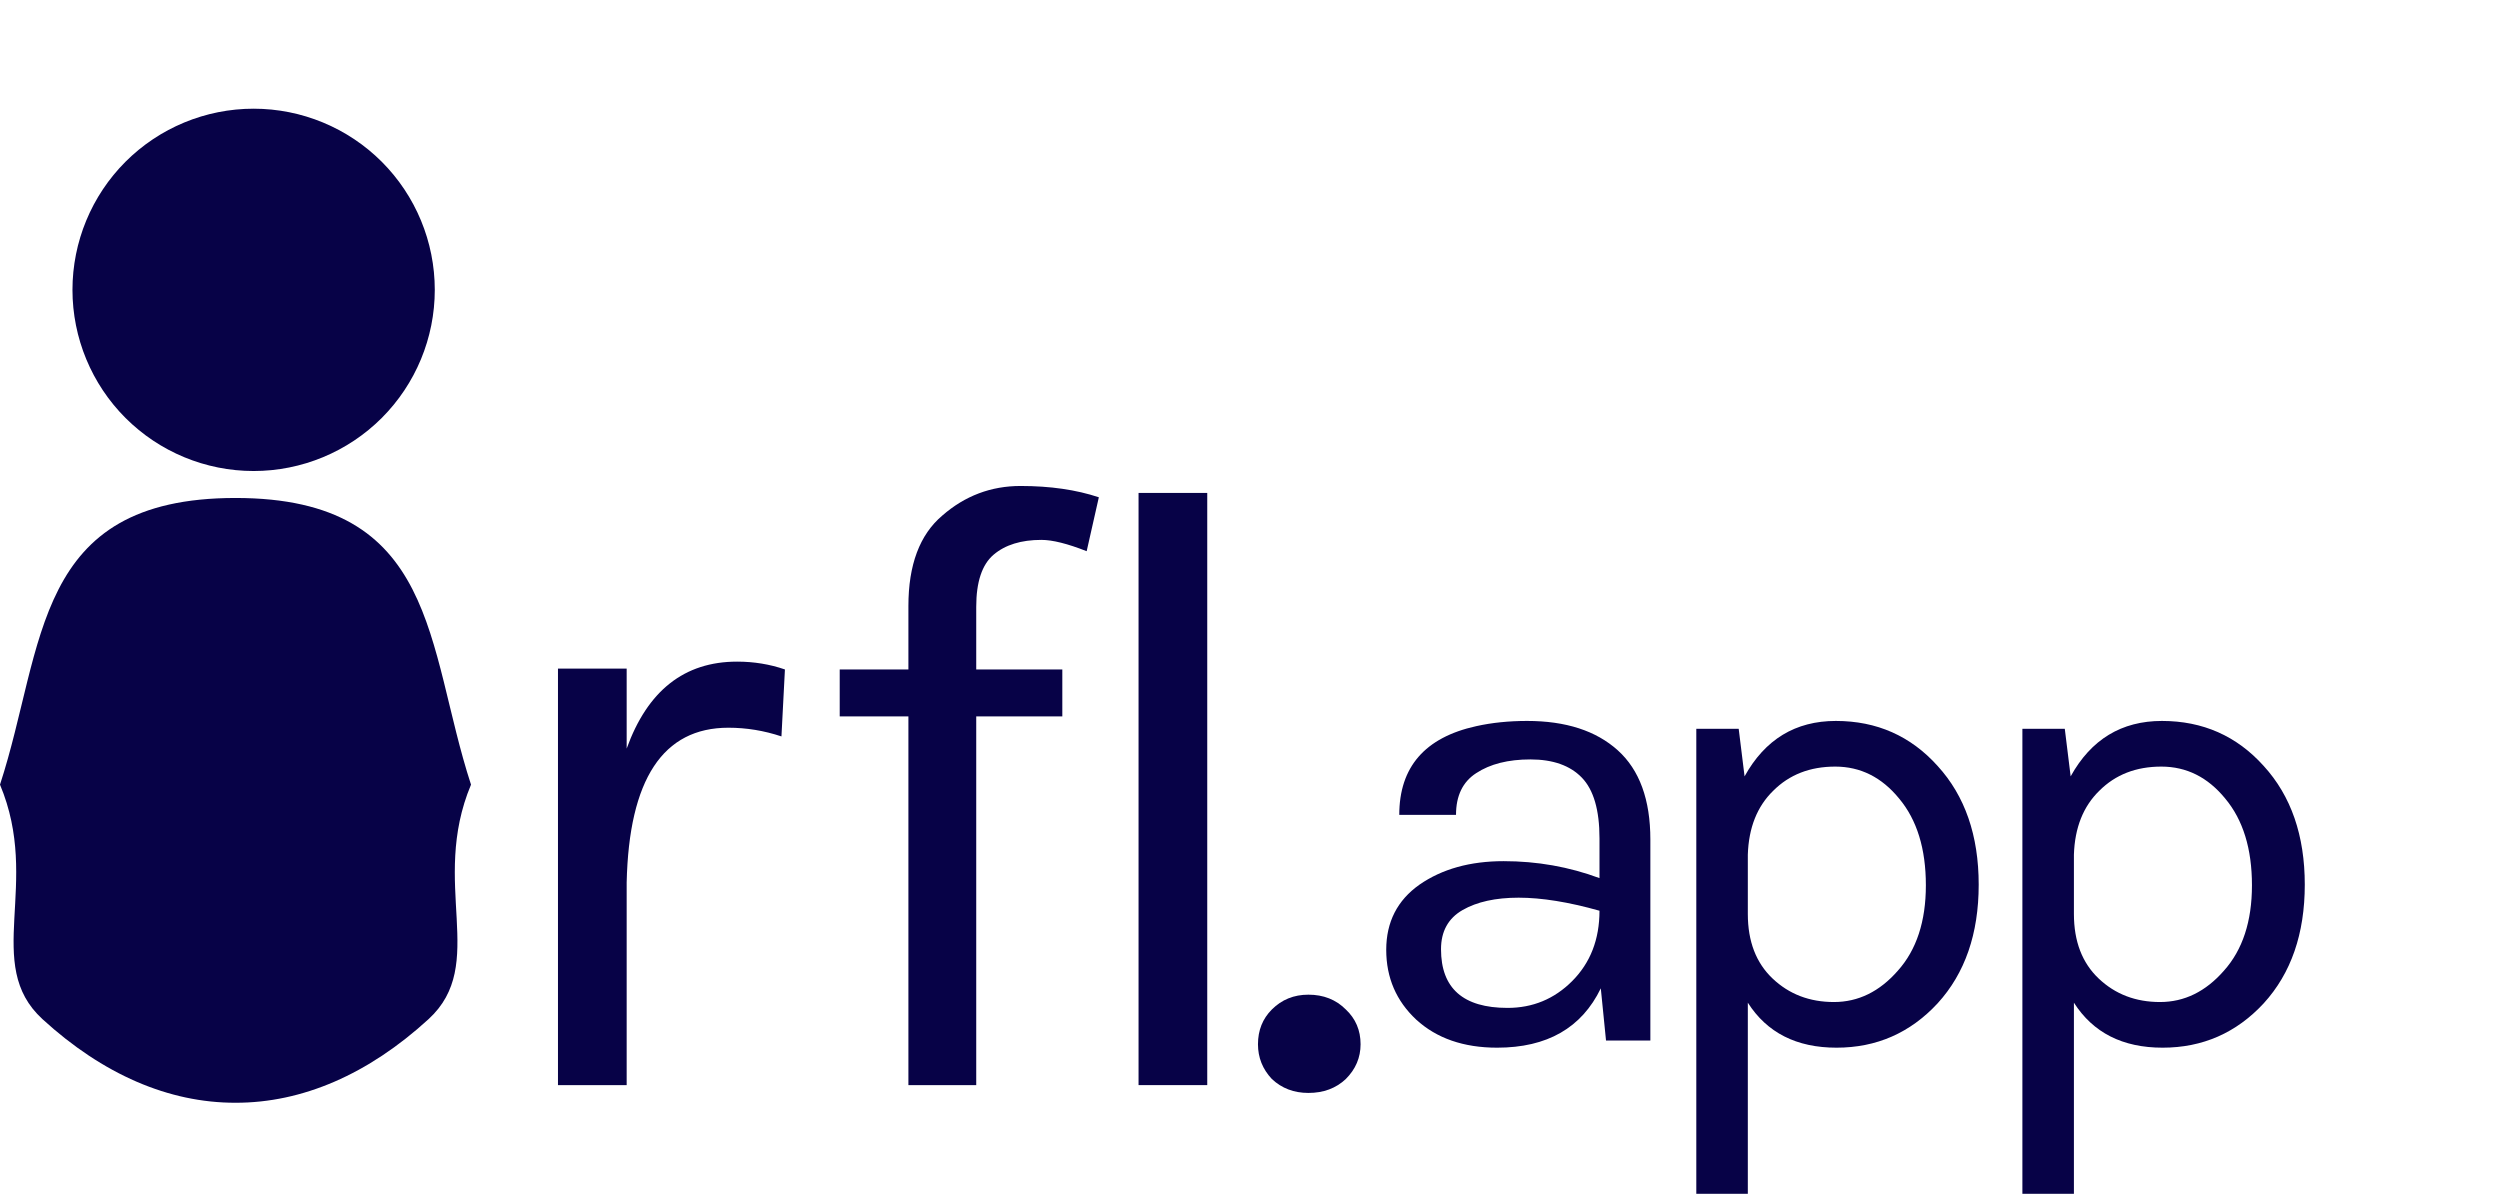 <svg width="69" height="33" viewBox="0 0 69 33" fill="none" xmlns="http://www.w3.org/2000/svg">
<path d="M13 21.656C11.754 17.837 12.107 13.744 6.5 13.744C0.893 13.744 1.248 17.833 0 21.656C1.15 24.397 -0.486 26.611 1.175 28.131C2.837 29.651 4.657 30.439 6.5 30.436C8.343 30.439 10.164 29.651 11.825 28.131C13.486 26.611 11.851 24.397 13 21.656Z" fill="#070247"/>
<path fill-rule="evenodd" clip-rule="evenodd" d="M7 13C8.326 13 9.598 12.473 10.536 11.536C11.473 10.598 12 9.326 12 8C12 6.674 11.473 5.402 10.536 4.464C9.598 3.527 8.326 3 7 3C5.674 3 4.402 3.527 3.464 4.464C2.527 5.402 2 6.674 2 8C2 9.326 2.527 10.598 3.464 11.536C4.402 12.473 5.674 13 7 13V13Z" fill="#070247"/>
<path d="M29.992 15.213C29.464 15.005 29.048 14.901 28.744 14.901C28.184 14.901 27.744 15.037 27.424 15.309C27.104 15.581 26.944 16.061 26.944 16.749V18.477H29.32V19.773H26.944V29.949H25.072V19.773H23.176V18.477H25.072V16.725C25.072 15.589 25.384 14.757 26.008 14.229C26.632 13.685 27.352 13.413 28.168 13.413C28.984 13.413 29.704 13.517 30.328 13.725L29.992 15.213Z" fill="#070247"/>
<path d="M31.424 13.605H33.32V29.949H31.424V13.605Z" fill="#070247"/>
<path d="M57.15 21.428C57.714 20.408 58.554 19.898 59.67 19.898C60.798 19.898 61.734 20.312 62.478 21.14C63.234 21.968 63.612 23.06 63.612 24.416C63.612 25.772 63.234 26.864 62.478 27.692C61.722 28.508 60.792 28.916 59.688 28.916C58.584 28.916 57.768 28.502 57.24 27.674V32.948H55.818V20.114H56.988L57.15 21.428ZM59.616 27.656C60.288 27.656 60.876 27.368 61.38 26.792C61.896 26.216 62.154 25.43 62.154 24.434C62.154 23.426 61.908 22.628 61.416 22.04C60.936 21.452 60.348 21.158 59.652 21.158C58.956 21.158 58.386 21.38 57.942 21.824C57.498 22.256 57.264 22.844 57.24 23.588V25.226C57.24 25.982 57.468 26.576 57.924 27.008C58.38 27.44 58.944 27.656 59.616 27.656Z" fill="#070247"/>
<path d="M48.15 21.428C48.714 20.408 49.554 19.898 50.67 19.898C51.798 19.898 52.734 20.312 53.478 21.14C54.234 21.968 54.612 23.06 54.612 24.416C54.612 25.772 54.234 26.864 53.478 27.692C52.722 28.508 51.792 28.916 50.688 28.916C49.584 28.916 48.768 28.502 48.24 27.674V32.948H46.818V20.114H47.988L48.15 21.428ZM50.616 27.656C51.288 27.656 51.876 27.368 52.38 26.792C52.896 26.216 53.154 25.43 53.154 24.434C53.154 23.426 52.908 22.628 52.416 22.04C51.936 21.452 51.348 21.158 50.652 21.158C49.956 21.158 49.386 21.38 48.942 21.824C48.498 22.256 48.264 22.844 48.24 23.588V25.226C48.24 25.982 48.468 26.576 48.924 27.008C49.38 27.44 49.944 27.656 50.616 27.656Z" fill="#070247"/>
<path d="M44.146 23.138C44.146 22.358 43.984 21.8 43.66 21.464C43.336 21.128 42.862 20.96 42.238 20.96C41.626 20.96 41.128 21.086 40.744 21.338C40.372 21.578 40.186 21.962 40.186 22.49H38.62C38.62 21.17 39.328 20.354 40.744 20.042C41.176 19.946 41.644 19.898 42.148 19.898C43.216 19.898 44.05 20.168 44.65 20.708C45.25 21.248 45.55 22.07 45.55 23.174V28.718H44.326L44.182 27.278C43.654 28.37 42.7 28.916 41.32 28.916C40.396 28.916 39.652 28.658 39.088 28.142C38.536 27.626 38.26 26.984 38.26 26.216C38.26 25.448 38.566 24.848 39.178 24.416C39.802 23.984 40.576 23.768 41.5 23.768C42.424 23.768 43.306 23.924 44.146 24.236V23.138ZM44.146 25.136C43.294 24.896 42.55 24.776 41.914 24.776C41.278 24.776 40.762 24.89 40.366 25.118C39.97 25.346 39.772 25.706 39.772 26.198C39.772 27.278 40.384 27.818 41.608 27.818C42.304 27.818 42.898 27.572 43.39 27.08C43.894 26.576 44.146 25.928 44.146 25.136Z" fill="#070247"/>
<path d="M36.112 30.165C35.712 30.165 35.376 30.037 35.104 29.781C34.848 29.509 34.72 29.189 34.72 28.821C34.72 28.437 34.848 28.117 35.104 27.861C35.376 27.589 35.712 27.453 36.112 27.453C36.528 27.453 36.872 27.589 37.144 27.861C37.416 28.117 37.552 28.437 37.552 28.821C37.552 29.189 37.416 29.509 37.144 29.781C36.872 30.037 36.528 30.165 36.112 30.165Z" fill="#070247"/>
<path d="M20.104 20.085C18.296 20.085 17.36 21.509 17.296 24.357V29.949H15.4V18.453H17.296V20.661C17.872 19.061 18.888 18.261 20.344 18.261C20.808 18.261 21.248 18.333 21.664 18.477L21.568 20.325C21.088 20.165 20.6 20.085 20.104 20.085Z" fill="#070247"/>
</svg>
